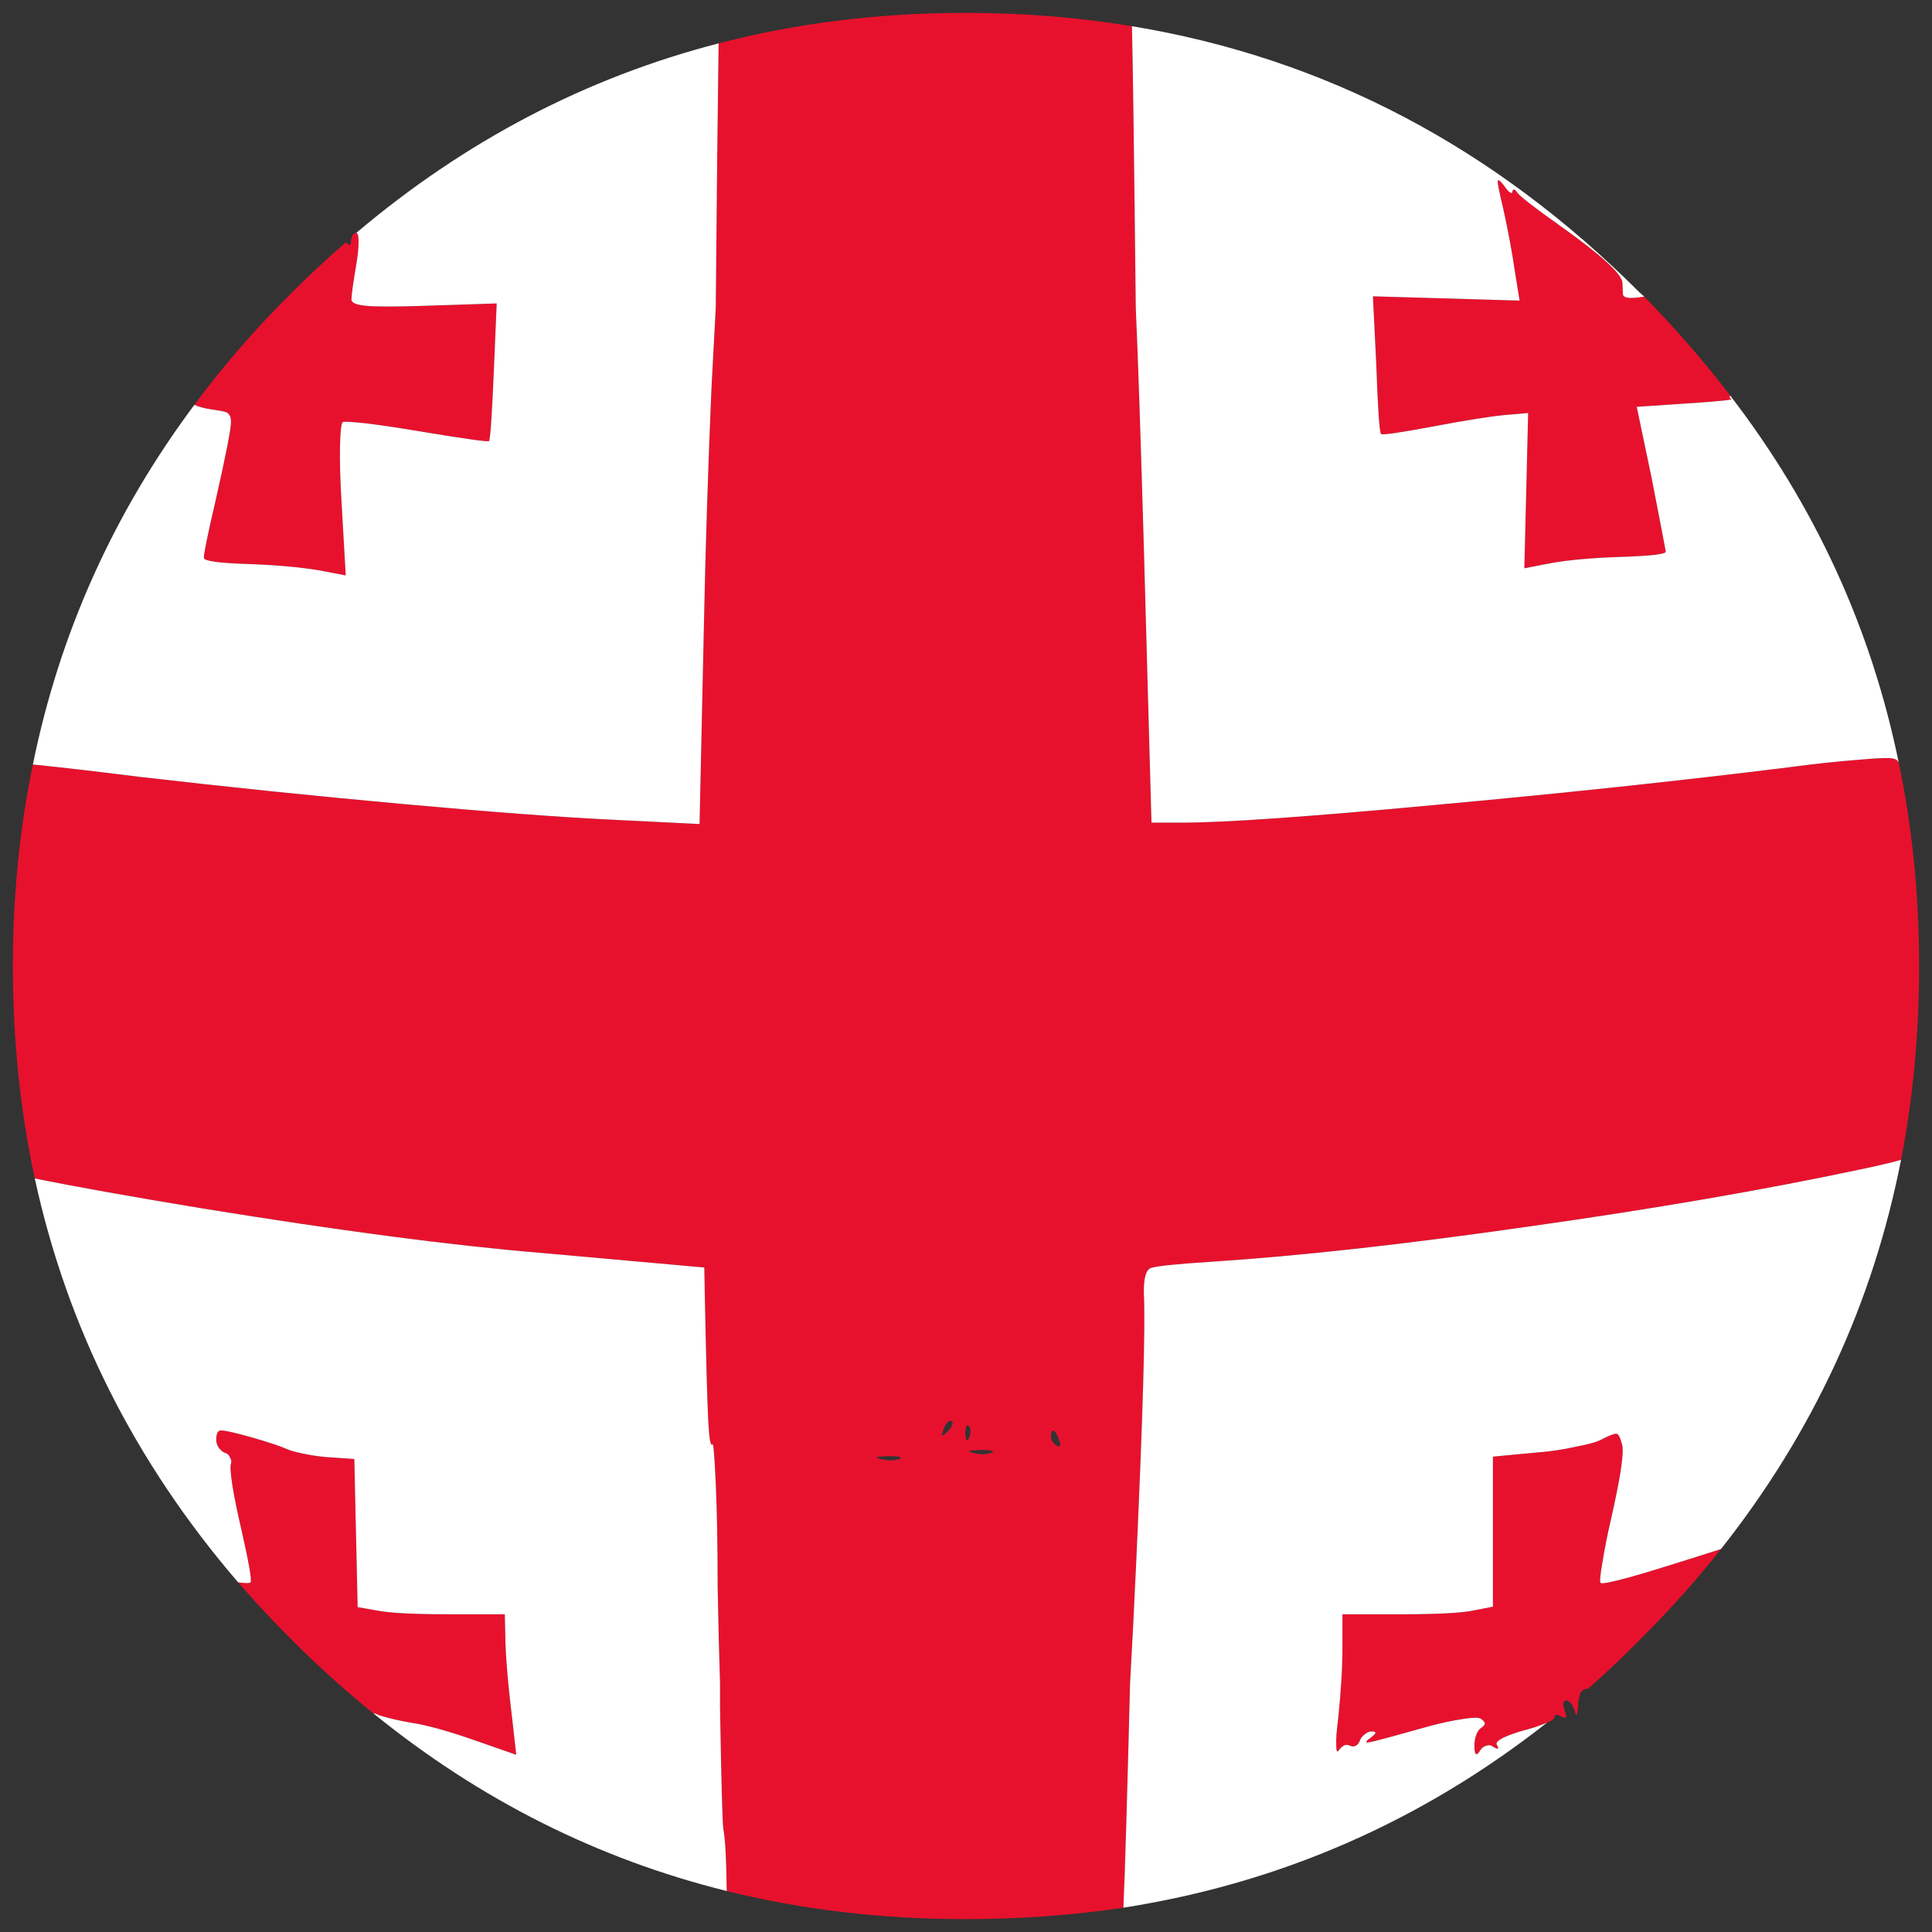 <?xml version="1.0" encoding="utf-8"?>
<!-- Generator: Adobe Illustrator 16.0.0, SVG Export Plug-In . SVG Version: 6.00 Build 0)  -->
<!DOCTYPE svg PUBLIC "-//W3C//DTD SVG 1.1//EN" "http://www.w3.org/Graphics/SVG/1.1/DTD/svg11.dtd">
<svg version="1.1" id="Layer_1" xmlns="http://www.w3.org/2000/svg" xmlns:xlink="http://www.w3.org/1999/xlink" x="0px" y="0px"
	 width="300px" height="300px" viewBox="0 0 300 300" enable-background="new 0 0 300 300" xml:space="preserve">
<rect x="0" y="0" width="300" height="300" fill="#333333" stroke="none"/>
<g>
	<path fill-rule="evenodd" clip-rule="evenodd" fill="#E8112D" d="M255.335,46.083c4.831,4.931,9.268,10.034,13.31,15.31
		c-0.098,0.346-0.049,0.518,0.147,0.518c0.642,0.148-1.65,0.395-6.876,0.739l-7.764,0.519l2.292,10.946
		c1.479,7.594,2.218,11.439,2.218,11.539c0,0.395-2.268,0.664-6.802,0.813c-4.536,0.147-8.184,0.468-10.944,0.961l-4.215,0.814
		l0.591-24.113l-3.401,0.296c-2.268,0.198-6.014,0.789-11.238,1.775c-5.276,0.986-8.012,1.382-8.209,1.184
		c-0.246-0.297-0.493-3.92-0.74-10.872l-0.517-10.504l22.775,0.666l-0.739-4.585c-0.445-3.057-1.061-6.361-1.849-9.911
		c-0.543-2.269-0.814-3.601-0.814-3.994c0-0.396,0.32-0.196,0.962,0.592c0.345,0.542,0.666,0.911,0.962,1.109
		c0.245,0.147,0.369,0.099,0.369-0.148c0-0.197,0.099-0.295,0.295-0.295c0.1,0,0.247,0.147,0.444,0.443
		c0.395,0.591,2.687,2.366,6.877,5.325c6.162,4.388,9.316,7.273,9.465,8.654l0.074,1.773c0,0.642,1.035,0.791,3.104,0.445
		C255.212,46.083,255.286,46.083,255.335,46.083z M294.821,118.344c2.119,10.108,3.179,20.661,3.179,31.657
		c0,10.454-0.936,20.487-2.809,30.103c-1.578,0.443-3.673,0.938-6.285,1.479c-15.085,3.206-32.266,6.164-51.54,8.875
		c-19.177,2.761-35.642,4.585-49.395,5.475c-5.325,0.345-8.405,0.665-9.243,0.96c-0.789,0.247-1.158,1.579-1.109,3.994
		c0.247,4.981-0.148,18.837-1.183,41.568c-0.346,7.494-0.666,13.806-0.962,18.934c-0.443,17.702-0.788,29.313-1.035,34.837
		c-7.937,1.183-16.095,1.774-24.476,1.774c-13.015,0-25.389-1.454-37.12-4.363c-0.049-4.832-0.223-8.038-0.519-9.615
		c-0.147-0.938-0.32-7.225-0.517-18.86c0-1.183,0-2.441,0-3.772c-0.149-4.388-0.271-9.418-0.37-15.089
		c0-6.359-0.1-11.687-0.296-15.976c-0.196-4.29-0.37-6.311-0.518-6.065c-0.296,0.445-0.519-0.888-0.665-3.992
		c-0.149-3.059-0.321-9.444-0.519-19.157l-0.074-4.29l-25.658-2.293c-13.605-1.134-31.032-3.427-52.279-6.88
		c-11.338-1.873-20.015-3.426-26.028-4.658C3.134,172.436,2,161.441,2,150.001c0-10.849,1.036-21.277,3.105-31.287
		c3.599,0.346,9.145,0.987,16.638,1.923c13.655,1.577,27.286,2.983,40.892,4.217c13.558,1.232,24.427,2.046,32.609,2.44
		l13.384,0.665l0.666-30.397c0.247-12.278,0.641-24.704,1.183-37.278c0.247-4.832,0.47-8.998,0.666-12.5
		c0.147-16.962,0.296-30.646,0.443-41.049C123.713,3.579,136.506,2,149.964,2c8.873,0,17.475,0.69,25.807,2.071
		c0.147,6.312,0.346,20.882,0.591,43.712c0.346,7.644,0.766,20.068,1.258,37.277l1.183,42.677h4.881
		c6.458,0,19.472-0.912,39.043-2.736c19.521-1.775,37.835-3.723,54.94-5.844c4.042-0.541,7.69-0.936,10.944-1.183
		c3.204-0.296,5.028-0.346,5.472-0.147C294.378,117.876,294.624,118.048,294.821,118.344z M36.976,245.708
		c1.135,0.148,1.774,0.148,1.924,0c0.245-0.245-0.271-3.18-1.555-8.8c-0.541-2.319-0.96-4.389-1.256-6.214
		c-0.297-1.923-0.37-3.056-0.223-3.402c0.1-0.345,0.049-0.666-0.147-0.962c-0.147-0.395-0.419-0.642-0.813-0.739
		c-0.345-0.147-0.665-0.419-0.962-0.813c-0.246-0.394-0.369-0.788-0.369-1.183c0-0.987,0.247-1.479,0.739-1.479
		c0.642,0,2.268,0.369,4.88,1.108c2.563,0.741,4.339,1.332,5.325,1.775c0.542,0.246,1.43,0.493,2.662,0.739
		c1.183,0.247,2.365,0.42,3.55,0.519l4.287,0.296l0.519,23.002l2.958,0.518c1.873,0.394,5.669,0.592,11.387,0.592h8.504l0.074,3.106
		c0,2.958,0.419,7.864,1.257,14.719l0.443,3.994l-6.358-2.219c-4.241-1.479-7.518-2.392-9.836-2.737
		c-2.021-0.345-3.722-0.74-5.101-1.184c-0.396-0.196-0.69-0.296-0.889-0.296c-4.337-3.5-8.553-7.297-12.644-11.39
		C42.374,251.7,39.589,248.718,36.976,245.708z M55.314,36.172c0.247,0,0.369,0.443,0.369,1.33c0,0.889-0.098,1.949-0.296,3.182
		c-0.541,3.205-0.813,5.152-0.813,5.843c0,0.493,0.765,0.813,2.292,0.961c1.528,0.148,4.537,0.148,9.022,0l11.239-0.37
		l-0.443,10.504c-0.296,6.953-0.543,10.576-0.739,10.872c-0.198,0.148-3.871-0.37-11.019-1.554
		c-2.908-0.492-5.546-0.887-7.911-1.183c-2.268-0.247-3.525-0.321-3.772-0.223c-0.245,0.149-0.395,1.381-0.443,3.698
		c-0.049,2.368,0.024,5.202,0.223,8.506l0.665,11.613l-4.289-0.815c-3.056-0.492-6.729-0.813-11.018-0.96
		c-4.486-0.148-6.729-0.469-6.729-0.962c0-0.69,0.593-3.574,1.775-8.653c1.676-7.396,2.488-11.563,2.439-12.5
		c0-0.789-0.271-1.281-0.813-1.479c-0.247-0.098-1.06-0.247-2.439-0.443c-0.937-0.149-1.75-0.37-2.44-0.666
		c4.486-6.064,9.539-11.883,15.159-17.455c2.761-2.762,5.57-5.375,8.43-7.84v0.073c0.247,0.297,0.443,0.42,0.591,0.37
		c0.1-0.049,0.148-0.271,0.148-0.666c0-0.197,0.049-0.395,0.147-0.592c0.049-0.049,0.073-0.123,0.073-0.221
		C54.92,36.295,55.118,36.172,55.314,36.172z M240.176,267.527c-0.098,0-0.173,0.024-0.222,0.075
		c-0.937,0.395-2.069,0.764-3.401,1.109c-1.379,0.395-2.466,0.788-3.254,1.183c-0.739,0.395-1.034,0.739-0.887,1.036
		c0.443,0.689,0.247,0.789-0.592,0.295c-0.295-0.246-0.641-0.295-1.034-0.148c-0.396,0.1-0.715,0.347-0.962,0.741
		c-0.296,0.492-0.518,0.665-0.666,0.517c-0.147-0.099-0.221-0.542-0.221-1.331c0-0.543,0.098-1.085,0.294-1.628
		c0.198-0.541,0.47-0.911,0.815-1.109c0.344-0.245,0.517-0.468,0.517-0.664c-0.049-0.247-0.271-0.494-0.666-0.74
		c-0.345-0.198-1.281-0.173-2.809,0.073c-1.628,0.247-3.354,0.616-5.177,1.11c-5.077,1.43-8.084,2.243-9.021,2.439
		c-0.937,0.198-0.986,0-0.147-0.591c0.541-0.395,0.813-0.666,0.813-0.813c0.049-0.148-0.147-0.222-0.593-0.222
		c-0.344,0-0.69,0.147-1.034,0.443c-0.345,0.247-0.592,0.543-0.739,0.888c-0.148,0.443-0.37,0.74-0.666,0.887
		c-0.296,0.148-0.592,0.148-0.888,0c-0.246-0.146-0.542-0.172-0.887-0.073c-0.346,0.196-0.642,0.469-0.887,0.814
		c-0.247,0.345-0.37,0.073-0.37-0.814c-0.049-0.889,0.049-2.268,0.295-4.142c0.444-4.192,0.666-7.915,0.666-11.169v-5.029h8.726
		c5.916,0,9.785-0.198,11.608-0.592l3.032-0.591v-23.299l7.1-0.666c1.922-0.148,3.869-0.443,5.84-0.888
		c1.875-0.345,3.181-0.715,3.92-1.11c1.232-0.64,2.022-0.936,2.366-0.887c0.296,0.099,0.567,0.642,0.814,1.627
		c0.196,0.593,0.122,2.022-0.223,4.291c-0.395,2.316-0.887,4.758-1.479,7.322c-0.593,2.613-1.036,4.856-1.332,6.729
		c-0.344,1.973-0.443,3.033-0.295,3.182c0.196,0.196,1.725-0.1,4.584-0.889c2.317-0.641,7.025-2.095,14.124-4.363
		c-3.845,4.882-8.061,9.59-12.645,14.127c-2.613,2.663-5.274,5.179-7.986,7.544c-0.493,0.049-0.838,0.198-1.034,0.443
		c-0.149,0.148-0.247,0.395-0.297,0.74c-0.148,0.346-0.222,0.789-0.222,1.332c-0.05,0.788-0.123,1.281-0.222,1.479
		c-0.1,0.196-0.197,0.024-0.296-0.519c-0.148-0.443-0.345-0.838-0.592-1.183c-0.247-0.296-0.492-0.443-0.739-0.443
		s-0.395,0.147-0.443,0.443c-0.05,0.247,0,0.543,0.147,0.889c0,0.098,0.025,0.196,0.074,0.294c0.395,0.986,0.222,1.283-0.518,0.889
		c-0.297-0.198-0.542-0.296-0.74-0.296c-0.196-0.05-0.296,0.049-0.296,0.296c-0.049,0-0.073,0.049-0.073,0.147
		C241.359,266.911,240.965,267.183,240.176,267.527z M139.611,226.553c0.69-0.296,0.147-0.445-1.626-0.445
		c-1.875,0.051-2.294,0.198-1.259,0.445C137.86,226.848,138.822,226.848,139.611,226.553z M147.229,220.783
		c-0.296,0.247-0.519,0.592-0.666,1.036c-0.247,0.689-0.345,1.06-0.296,1.108c0.098,0.05,0.369-0.148,0.813-0.592
		c0.346-0.296,0.593-0.615,0.74-0.961c0.148-0.345,0.122-0.592-0.074-0.739C147.598,220.536,147.425,220.586,147.229,220.783z
		 M150.703,222.188c0-0.345-0.099-0.592-0.296-0.739c-0.147-0.198-0.271-0.174-0.37,0.073c-0.098,0.247-0.147,0.617-0.147,1.109
		c0.05,0.542,0.123,0.887,0.222,1.037c0.1,0.098,0.222-0.05,0.369-0.445C150.63,222.928,150.703,222.583,150.703,222.188z
		 M153.884,225.591c0.739-0.296,0.196-0.443-1.628-0.443c-1.873,0.049-2.268,0.196-1.183,0.443
		C152.157,225.887,153.095,225.887,153.884,225.591z M164.087,224.481c0.296,0.147,0.47,0.147,0.519,0
		c0.098-0.147,0.049-0.443-0.148-0.887c-0.297-0.84-0.566-1.308-0.813-1.406c-0.296-0.148-0.443,0.123-0.443,0.813
		C163.2,223.644,163.496,224.137,164.087,224.481z"/>
	<path fill-rule="evenodd" clip-rule="evenodd" fill="#FFFFFF" d="M240.176,267.527c-19.521,15.335-41.434,24.901-65.736,28.698
		c0.247-5.523,0.592-17.135,1.035-34.837c0.296-5.128,0.616-11.439,0.962-18.934c1.034-22.731,1.43-36.587,1.183-41.568
		c-0.049-2.415,0.32-3.747,1.109-3.994c0.838-0.295,3.918-0.615,9.243-0.96c13.753-0.89,30.218-2.714,49.395-5.475
		c19.274-2.711,36.455-5.669,51.54-8.875c2.612-0.542,4.707-1.036,6.285-1.479c-4.339,22.188-13.655,42.331-27.951,60.428
		c-7.099,2.269-11.807,3.723-14.124,4.363c-2.859,0.789-4.388,1.085-4.584,0.889c-0.148-0.148-0.049-1.209,0.295-3.182
		c0.296-1.873,0.739-4.116,1.332-6.729c0.592-2.564,1.084-5.006,1.479-7.322c0.345-2.269,0.419-3.698,0.223-4.291
		c-0.247-0.985-0.519-1.528-0.814-1.627c-0.344-0.049-1.134,0.247-2.366,0.887c-0.739,0.396-2.045,0.766-3.92,1.11
		c-1.971,0.444-3.918,0.739-5.84,0.888l-7.1,0.666v23.299l-3.032,0.591c-1.823,0.394-5.692,0.592-11.608,0.592h-8.726v5.029
		c0,3.254-0.222,6.977-0.666,11.169c-0.246,1.874-0.344,3.253-0.295,4.142c0,0.888,0.123,1.159,0.37,0.814
		c0.245-0.346,0.541-0.618,0.887-0.814c0.345-0.099,0.641-0.073,0.887,0.073c0.296,0.148,0.592,0.148,0.888,0
		c0.296-0.146,0.518-0.443,0.666-0.887c0.147-0.345,0.395-0.641,0.739-0.888c0.344-0.296,0.69-0.443,1.034-0.443
		c0.445,0,0.642,0.073,0.593,0.222c0,0.147-0.272,0.419-0.813,0.813c-0.839,0.591-0.789,0.789,0.147,0.591
		c0.938-0.196,3.944-1.01,9.021-2.439c1.823-0.494,3.549-0.863,5.177-1.11c1.527-0.246,2.464-0.271,2.809-0.073
		c0.395,0.246,0.617,0.493,0.666,0.74c0,0.196-0.173,0.419-0.517,0.664c-0.346,0.198-0.617,0.568-0.815,1.109
		c-0.196,0.543-0.294,1.085-0.294,1.628c0,0.789,0.073,1.232,0.221,1.331c0.148,0.148,0.37-0.024,0.666-0.517
		c0.247-0.395,0.566-0.642,0.962-0.741c0.394-0.146,0.739-0.098,1.034,0.148c0.839,0.494,1.035,0.395,0.592-0.295
		c-0.147-0.297,0.147-0.642,0.887-1.036c0.788-0.395,1.875-0.788,3.254-1.183c1.332-0.346,2.465-0.715,3.401-1.109
		C240.003,267.552,240.078,267.527,240.176,267.527z M294.821,118.344c-0.197-0.296-0.443-0.468-0.739-0.517
		c-0.443-0.198-2.268-0.148-5.472,0.147c-3.254,0.247-6.902,0.642-10.944,1.183c-17.105,2.121-35.419,4.068-54.94,5.844
		c-19.571,1.824-32.585,2.736-39.043,2.736h-4.881l-1.183-42.677c-0.492-17.209-0.912-29.634-1.258-37.277
		c-0.245-22.83-0.443-37.4-0.591-43.712c29.923,4.931,56.198,18.714,78.825,41.346c0.247,0.196,0.492,0.419,0.739,0.666
		c-0.049,0-0.123,0-0.223,0c-2.069,0.346-3.104,0.196-3.104-0.445l-0.074-1.773c-0.148-1.381-3.303-4.267-9.465-8.654
		c-4.19-2.959-6.482-4.734-6.877-5.325c-0.197-0.296-0.345-0.443-0.444-0.443c-0.196,0-0.295,0.098-0.295,0.295
		c0,0.247-0.124,0.296-0.369,0.148c-0.296-0.198-0.617-0.567-0.962-1.109c-0.642-0.788-0.962-0.987-0.962-0.592
		c0,0.394,0.271,1.726,0.814,3.994c0.788,3.55,1.403,6.854,1.849,9.911l0.739,4.585l-22.775-0.666l0.517,10.504
		c0.247,6.952,0.494,10.575,0.74,10.872c0.197,0.198,2.933-0.197,8.209-1.184c5.225-0.986,8.971-1.577,11.238-1.775l3.401-0.296
		l-0.591,24.113l4.215-0.814c2.761-0.493,6.408-0.813,10.944-0.961c4.534-0.149,6.802-0.419,6.802-0.813
		c0-0.1-0.739-3.945-2.218-11.539l-2.292-10.946l7.764-0.519c5.226-0.345,7.518-0.591,6.876-0.739c-0.196,0-0.245-0.172-0.147-0.518
		C281.808,78.503,290.532,97.487,294.821,118.344z M111.586,6.734c-0.147,10.403-0.296,24.087-0.443,41.049
		c-0.196,3.502-0.419,7.668-0.666,12.5c-0.542,12.574-0.936,25-1.183,37.278l-0.666,30.397l-13.384-0.665
		c-8.183-0.395-19.052-1.208-32.609-2.44c-13.605-1.233-27.236-2.64-40.892-4.217c-7.493-0.936-13.039-1.577-16.638-1.923
		C9.246,98.35,17.603,79.736,30.173,62.872c0.69,0.296,1.504,0.517,2.44,0.666c1.38,0.196,2.192,0.346,2.439,0.443
		c0.543,0.198,0.813,0.69,0.813,1.479c0.049,0.938-0.764,5.104-2.439,12.5c-1.183,5.079-1.775,7.963-1.775,8.653
		c0,0.493,2.243,0.813,6.729,0.962c4.289,0.147,7.962,0.468,11.018,0.96l4.289,0.815l-0.665-11.613
		c-0.198-3.304-0.271-6.138-0.223-8.506c0.049-2.317,0.198-3.549,0.443-3.698c0.247-0.099,1.505-0.024,3.772,0.223
		c2.365,0.296,5.003,0.69,7.911,1.183c7.147,1.184,10.82,1.702,11.019,1.554c0.196-0.296,0.443-3.919,0.739-10.872l0.443-10.504
		l-11.239,0.37c-4.485,0.148-7.494,0.148-9.022,0c-1.527-0.147-2.292-0.468-2.292-0.961c0-0.69,0.272-2.638,0.813-5.843
		c0.198-1.232,0.296-2.293,0.296-3.182c0-0.887-0.122-1.33-0.369-1.33C72.224,21.872,90.98,12.061,111.586,6.734z M57.976,266.048
		c0.198,0,0.493,0.1,0.889,0.296c1.379,0.443,3.08,0.839,5.101,1.184c2.318,0.346,5.595,1.258,9.836,2.737l6.358,2.219l-0.443-3.994
		c-0.838-6.854-1.257-11.761-1.257-14.719l-0.074-3.106h-8.504c-5.718,0-9.514-0.198-11.387-0.592l-2.958-0.518l-0.519-23.002
		l-4.287-0.296c-1.185-0.099-2.367-0.271-3.55-0.519c-1.232-0.246-2.12-0.493-2.662-0.739c-0.986-0.443-2.762-1.034-5.325-1.775
		c-2.612-0.739-4.238-1.108-4.88-1.108c-0.492,0-0.739,0.492-0.739,1.479c0,0.395,0.123,0.789,0.369,1.183
		c0.297,0.395,0.617,0.666,0.962,0.813c0.395,0.098,0.666,0.345,0.813,0.739c0.196,0.296,0.247,0.617,0.147,0.962
		c-0.147,0.347-0.074,1.479,0.223,3.402c0.296,1.825,0.715,3.895,1.256,6.214c1.283,5.62,1.8,8.555,1.555,8.8
		c-0.149,0.148-0.789,0.148-1.924,0c-16.021-18.639-26.545-39.546-31.574-62.72c6.014,1.232,14.69,2.785,26.028,4.658
		c21.247,3.453,38.674,5.746,52.279,6.88l25.658,2.293l0.074,4.29c0.197,9.713,0.369,16.099,0.519,19.157
		c0.146,3.104,0.369,4.438,0.665,3.992c0.147-0.245,0.321,1.775,0.518,6.065c0.196,4.289,0.296,9.616,0.296,15.976
		c0.099,5.671,0.221,10.701,0.37,15.089c0,1.331,0,2.59,0,3.772c0.196,11.636,0.369,17.922,0.517,18.86
		c0.296,1.577,0.47,4.783,0.519,9.615C92.779,288.657,74.49,279.461,57.976,266.048z"/>
</g>
</svg>
